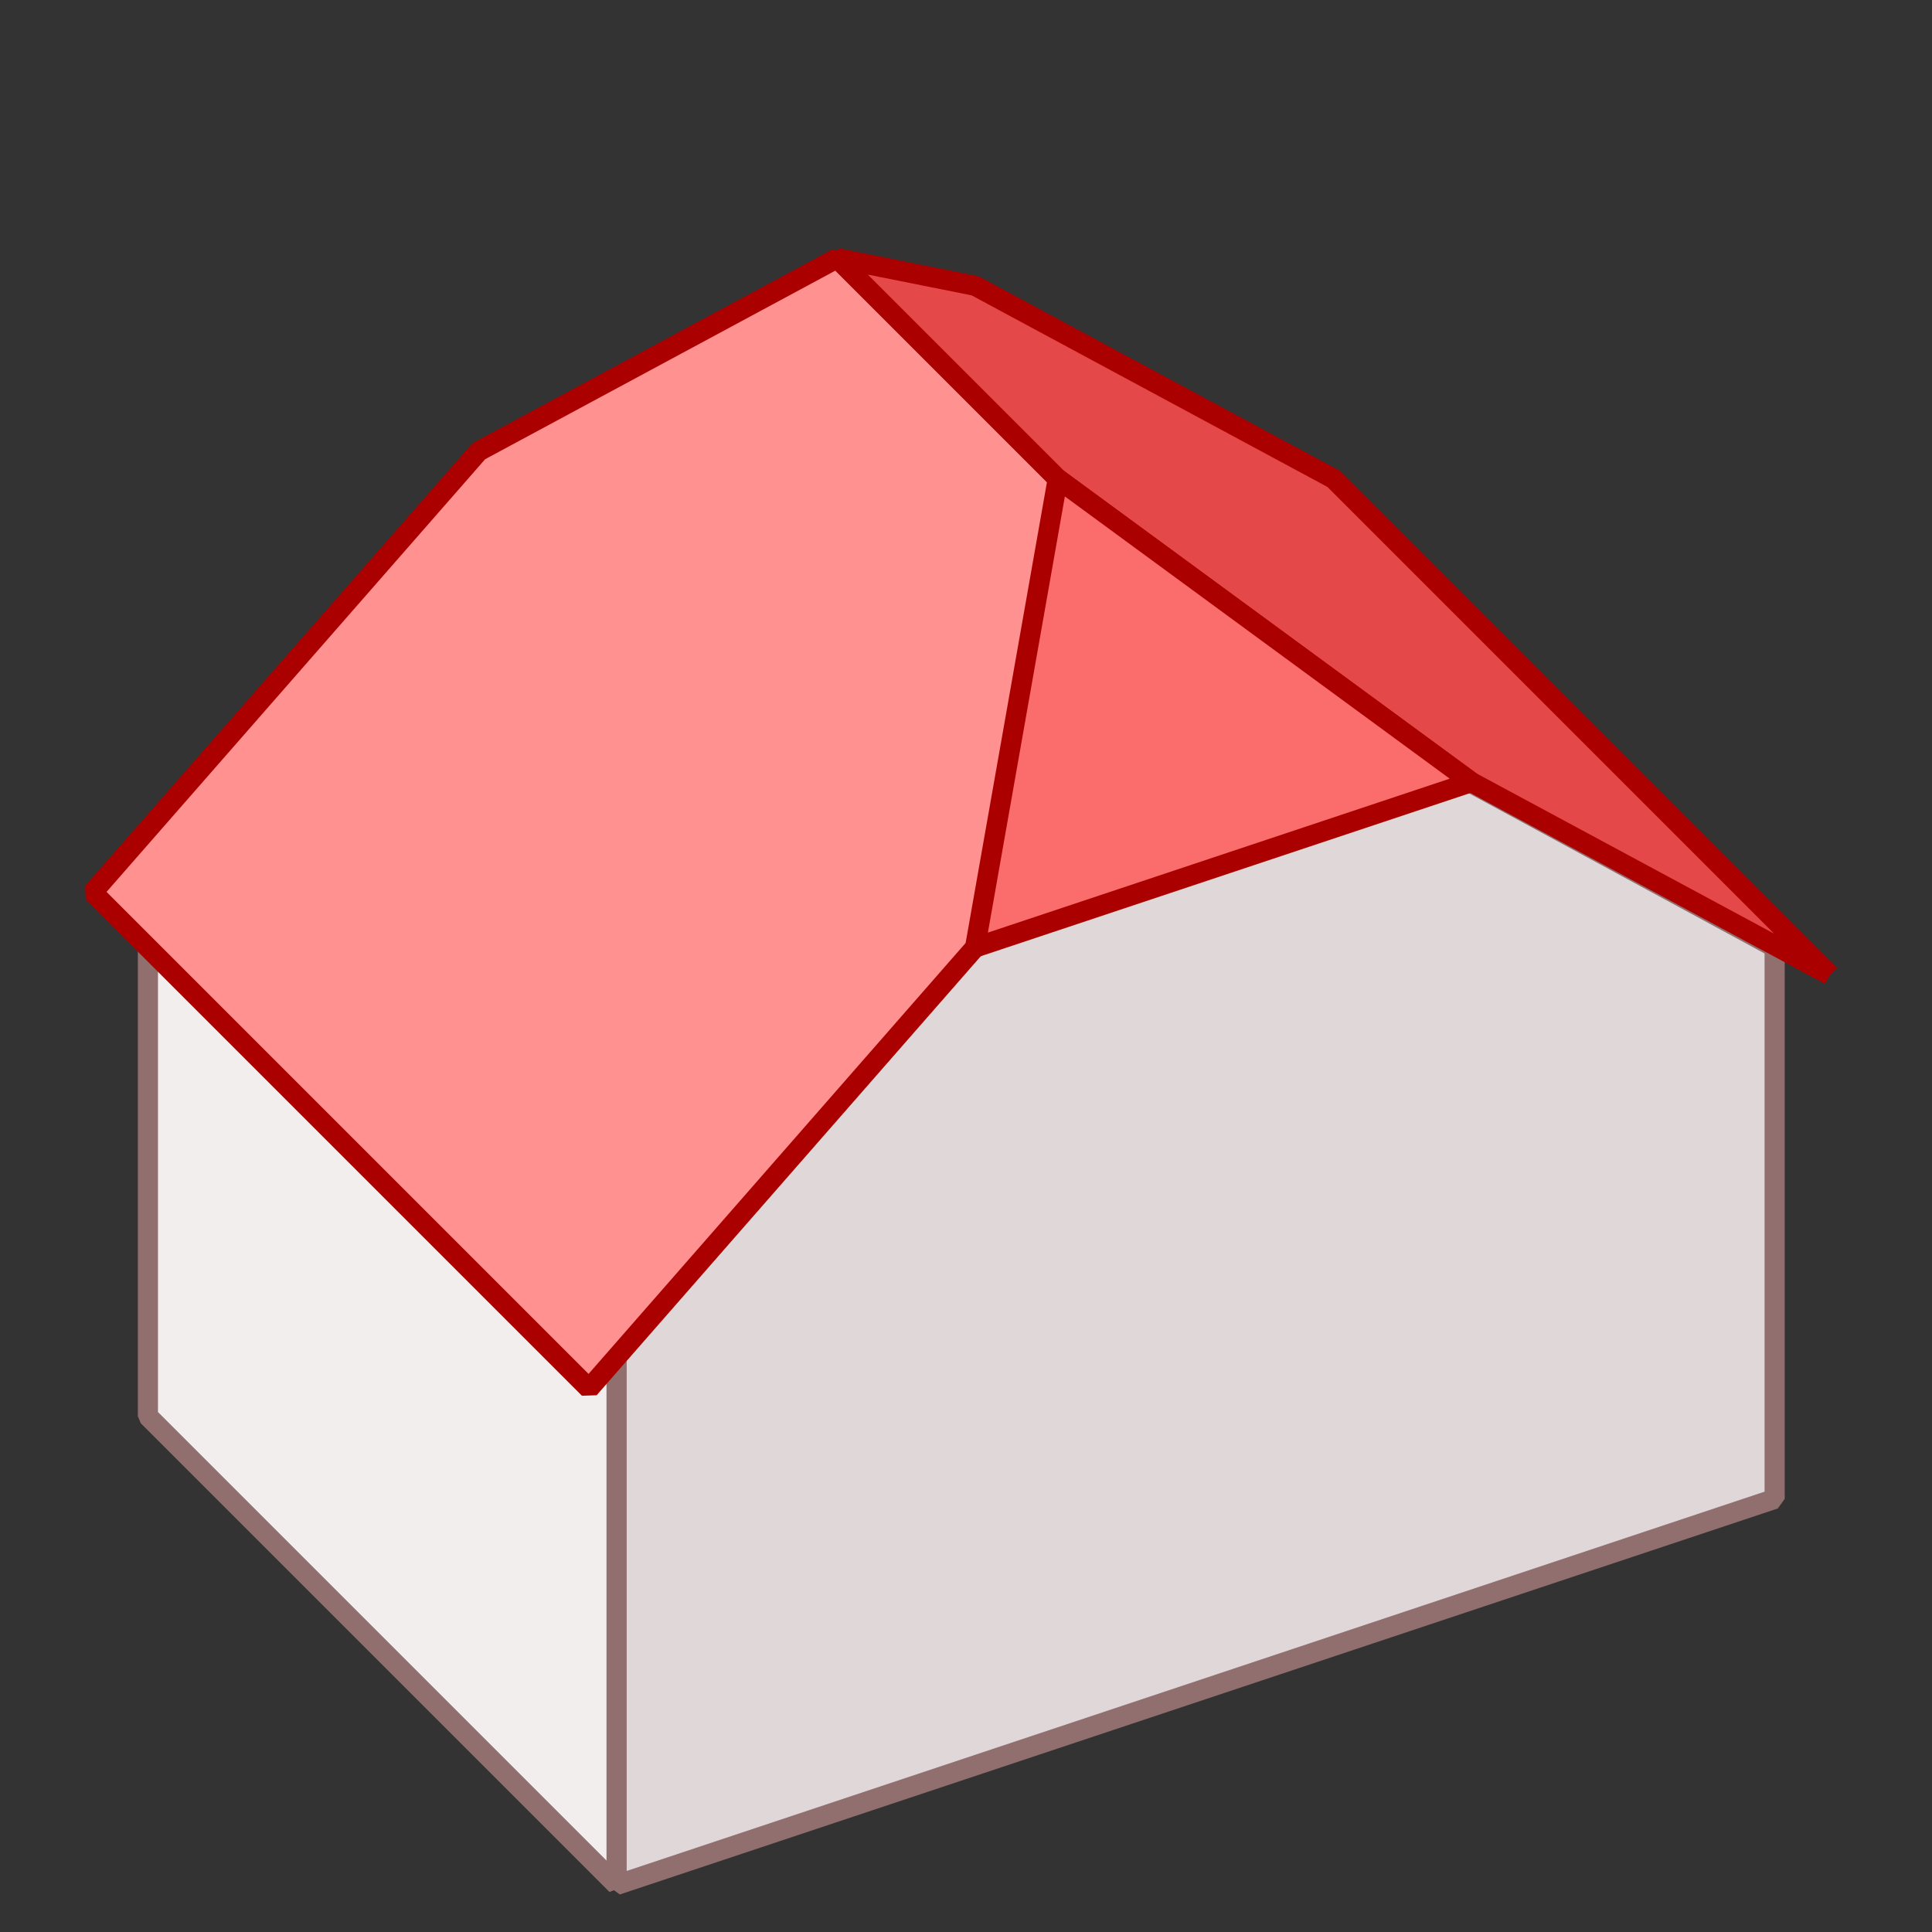 <?xml version="1.0" encoding="UTF-8"?>
<svg width="96" height="96" version="1.1" viewBox="0 0 96 96" xmlns="http://www.w3.org/2000/svg">
 <rect x="0" y="0" width="96" height="96" fill="#333333" stroke="none"/>
 <g fill-rule="evenodd">
  <path d="m7.35 42.97 23.29 23.29v27.4l-23.29-23.29z" fill="#f2eeee" stroke="#916f6f" stroke-linecap="square" stroke-linejoin="bevel"/>
  <path d="m55.3 29.27 32.88 17.81v27.4l-57.54 19.18v-27.4" fill="#e0d8d8" stroke="#916f6f" stroke-linecap="square" stroke-linejoin="bevel"/>
  <path d="m29.27 69 19.18-21.92 5.48-21.92-12.33-12.33-17.81 9.59-19.18 21.92z" fill="#ff9191" stroke="#a00" stroke-linejoin="bevel"/>
  <path d="m90.92 48.45-17.81-9.59-20.55-15.07-10.96-10.96 6.85 1.37 17.81 9.59 24.66 24.66" fill="#e44848" stroke="#a00" stroke-linejoin="bevel"/>
  <path d="m48.45 47.08 24.66-8.22-20.55-15.07z" fill="#fb6d6d" stroke="#a00"/>
 </g>
</svg>
